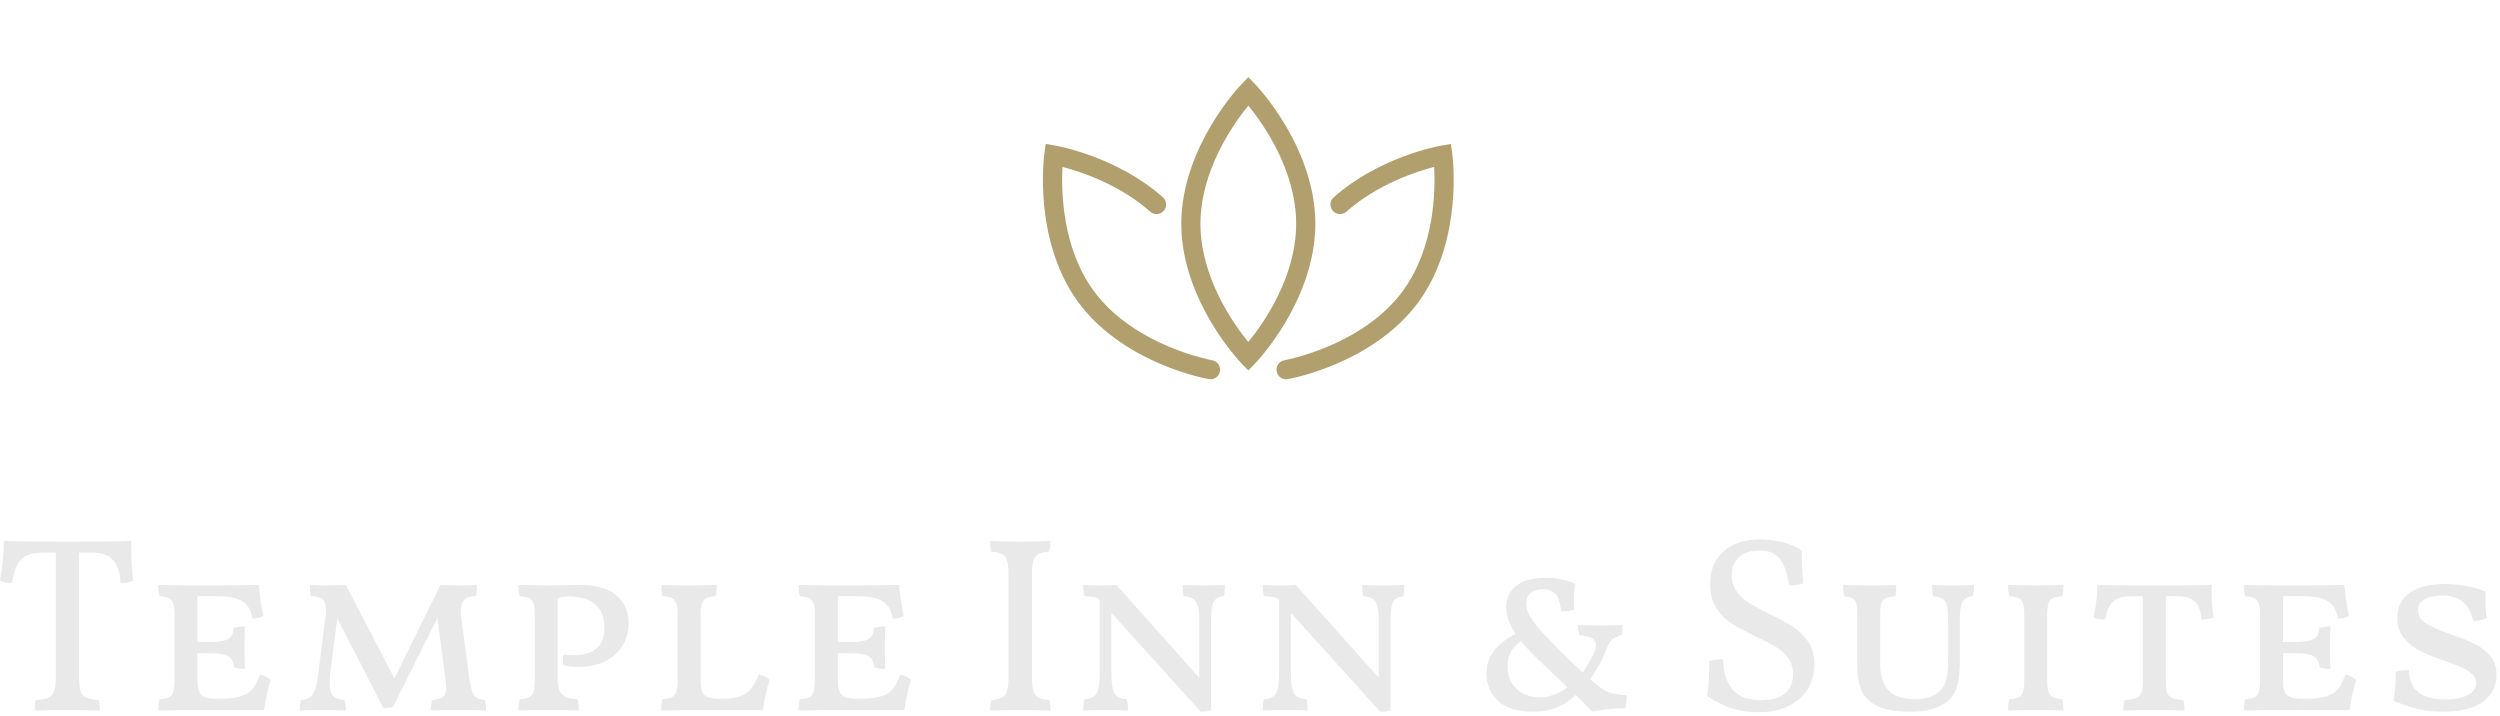 <?xml version="1.0" standalone="no"?>
<svg xmlns="http://www.w3.org/2000/svg" viewBox="0 0 241 69" width="241" height="69"><g fill="#b1a06e" color="#b1a06e" transform="translate(98.337 0) scale(0.44) "><svg width="100.0" height="100.0" x="0.0" y="0.0" viewBox="0 0 100 100"><g><path d="M50,81.164l-1.511-1.565c-0.136-0.141-3.352-3.494-6.584-8.907c-3.006-5.032-6.589-12.875-6.589-21.657   s3.583-16.625,6.589-21.657c3.233-5.413,6.449-8.767,6.584-8.907L50,16.904l1.512,1.565c0.135,0.141,3.351,3.494,6.584,8.907   c3.006,5.032,6.589,12.875,6.589,21.657s-3.583,16.625-6.589,21.657c-3.233,5.413-6.449,8.767-6.584,8.907L50,81.164z    M50.002,23.135c-3.223,3.954-10.485,14.166-10.485,25.899c0,11.765,7.255,21.952,10.48,25.899   c3.224-3.955,10.484-14.167,10.484-25.899C60.482,37.27,53.227,27.082,50.002,23.135z"></path></g><g><path d="M58.28,83.096c-1.002,0-1.89-0.721-2.068-1.742c-0.199-1.144,0.567-2.231,1.71-2.43c0.168-0.03,17.139-3.137,25.987-15.256   c6.938-9.503,7.084-22.01,6.807-27.099c-3.978,1.039-12.473,3.813-19.226,9.805c-0.868,0.771-2.196,0.691-2.966-0.177   c-0.77-0.868-0.691-2.196,0.177-2.967c10.012-8.885,22.995-11.226,23.542-11.32l2.144-0.373l0.298,2.155   c0.026,0.193,0.646,4.798,0.066,11.076c-0.54,5.837-2.27,14.284-7.448,21.377c-5.179,7.094-12.697,11.314-18.092,13.607   c-5.803,2.465-10.377,3.277-10.569,3.311C58.521,83.085,58.4,83.096,58.28,83.096z"></path></g><g><path d="M41.719,83.096c-0.12,0-0.241-0.011-0.363-0.032c-0.192-0.033-4.767-0.846-10.569-3.311   c-5.396-2.293-12.914-6.514-18.092-13.607c-5.178-7.093-6.908-15.54-7.448-21.377c-0.581-6.278,0.04-10.883,0.066-11.076   l0.298-2.155l2.144,0.373c0.548,0.095,13.531,2.436,23.542,11.32c0.868,0.771,0.947,2.099,0.177,2.967   c-0.771,0.868-2.099,0.947-2.967,0.177c-6.772-6.01-15.247-8.772-19.221-9.808C9.015,41.66,9.17,54.19,16.089,63.668   c8.875,12.156,25.818,15.226,25.988,15.256c1.144,0.198,1.909,1.286,1.71,2.43C43.609,82.375,42.722,83.096,41.719,83.096z"></path></g></svg></g><path fill="#e9e9e9" fill-rule="nonzero" d="M12.67 0.14L12.65 1.01Q12.65 1.97 12.82 3.98L12.82 3.98Q12.31 4.22 11.62 4.20L11.62 4.20Q11.57 2.76 10.92 2.02Q10.27 1.27 8.90 1.27L8.90 1.27L7.63 1.27L7.63 13.39Q7.63 14.23 7.78 14.65Q7.92 15.07 8.32 15.25Q8.71 15.43 9.50 15.48L9.50 15.48Q9.62 15.82 9.62 16.51L9.62 16.51Q8.09 16.44 6.48 16.44L6.48 16.44Q4.68 16.44 3.34 16.51L3.34 16.51Q3.34 15.82 3.46 15.48L3.46 15.48Q4.25 15.43 4.66 15.25Q5.06 15.07 5.22 14.64Q5.38 14.21 5.38 13.39L5.38 13.39L5.38 1.27L4.15 1.27Q3.05 1.27 2.45 1.62Q1.85 1.97 1.60 2.56Q1.34 3.14 1.15 4.20L1.15 4.20Q0.36 4.20 0 3.98L0 3.98Q0.38 1.82 0.38 0.14L0.38 0.14Q1.73 0.22 6.50 0.22L6.50 0.22Q11.35 0.22 12.67 0.14L12.67 0.14ZM25.06 13.03Q25.70 13.15 26.11 13.56L26.11 13.56Q25.68 14.69 25.46 16.46L25.46 16.46L20.83 16.44Q17.38 16.44 15.26 16.49L15.26 16.49Q15.26 15.74 15.38 15.41L15.38 15.41Q15.98 15.36 16.28 15.22Q16.58 15.07 16.70 14.69Q16.82 14.30 16.82 13.54L16.82 13.54L16.82 7.22Q16.82 6.53 16.69 6.17Q16.56 5.81 16.26 5.66Q15.96 5.52 15.38 5.47L15.38 5.47Q15.26 5.11 15.26 4.39L15.26 4.39Q16.99 4.44 19.03 4.44L19.03 4.44Q23.45 4.44 24.94 4.39L24.94 4.39Q25.20 6.65 25.39 7.37L25.39 7.37Q24.98 7.63 24.31 7.63L24.31 7.63Q24.22 6.62 23.48 6.05Q22.75 5.47 20.90 5.47L20.90 5.47L19.03 5.47L19.03 9.89L20.23 9.89Q21.50 9.89 22.00 9.60Q22.49 9.31 22.51 8.54L22.51 8.54Q23.04 8.38 23.62 8.38L23.62 8.38Q23.57 8.98 23.57 10.39L23.57 10.39Q23.57 11.93 23.62 12.48L23.62 12.48Q22.97 12.48 22.56 12.34L22.56 12.34Q22.49 11.54 22.00 11.26Q21.50 10.97 20.23 10.97L20.23 10.97L19.03 10.97L19.03 13.49Q19.03 14.26 19.19 14.65Q19.34 15.05 19.74 15.20Q20.14 15.36 20.93 15.36L20.93 15.36L21.07 15.36Q22.46 15.36 23.22 15.12Q23.98 14.88 24.35 14.41Q24.72 13.94 25.06 13.03L25.06 13.03ZM46.73 15.48Q46.85 15.86 46.85 16.49L46.85 16.49Q45.55 16.44 44.16 16.44L44.16 16.44Q42.91 16.44 41.52 16.49L41.52 16.49Q41.52 16.01 41.64 15.48L41.64 15.48Q42.43 15.41 42.72 15.18Q43.01 14.95 43.01 14.30L43.01 14.30Q43.01 14.14 42.91 13.27L42.91 13.27L42.17 7.56L37.90 16.13Q37.51 16.27 36.96 16.27L36.96 16.27L32.52 7.61L31.85 12.67Q31.78 13.32 31.78 13.78L31.78 13.78Q31.78 14.71 32.10 15.07Q32.42 15.43 33.22 15.48L33.22 15.48Q33.34 15.86 33.34 16.49L33.34 16.49Q32.04 16.44 31.06 16.44L31.06 16.44Q30 16.44 28.90 16.49L28.90 16.49Q28.90 15.86 29.02 15.48L29.02 15.48Q29.59 15.43 29.92 15.19Q30.24 14.95 30.42 14.36Q30.60 13.78 30.72 12.62L30.72 12.62L31.39 7.34Q31.42 7.18 31.42 6.86L31.42 6.86Q31.42 6.05 31.09 5.76Q30.77 5.47 29.98 5.47L29.98 5.47Q29.86 5.04 29.86 4.39L29.86 4.39Q30.77 4.44 31.61 4.44L31.61 4.44Q32.28 4.44 33.34 4.39L33.34 4.39L38.02 13.39L42.46 4.39Q43.51 4.44 44.26 4.44L44.26 4.44Q44.83 4.44 45.98 4.39L45.98 4.39Q45.98 5.09 45.86 5.47L45.86 5.47Q45.14 5.47 44.78 5.80Q44.42 6.12 44.42 6.89L44.42 6.89Q44.42 7.20 44.45 7.39L44.45 7.39L45.19 13.06Q45.34 14.09 45.49 14.57Q45.65 15.05 45.92 15.24Q46.20 15.43 46.73 15.48L46.73 15.48ZM55.39 11.16Q56.66 11.16 57.47 10.54Q58.27 9.91 58.27 8.47L58.27 8.47Q58.27 7.10 57.42 6.30Q56.57 5.50 54.82 5.50L54.82 5.50Q54.36 5.50 53.76 5.64L53.76 5.64L53.76 13.37Q53.76 14.50 54.19 14.93Q54.62 15.36 55.68 15.41L55.68 15.41Q55.80 15.77 55.80 16.49L55.80 16.49Q54.46 16.44 53.02 16.44L53.02 16.44Q51.19 16.44 49.99 16.49L49.99 16.49Q49.99 15.74 50.11 15.41L50.11 15.41Q50.95 15.36 51.25 15.01Q51.55 14.66 51.55 13.63L51.55 13.63L51.55 7.22Q51.55 6.53 51.43 6.17Q51.31 5.81 51.01 5.66Q50.71 5.52 50.11 5.47L50.11 5.47Q49.99 5.11 49.99 4.39L49.99 4.39Q52.25 4.44 52.94 4.44L52.94 4.44L55.82 4.39Q58.30 4.39 59.45 5.42Q60.60 6.46 60.60 8.06L60.60 8.06Q60.60 9.22 60.05 10.18Q59.50 11.14 58.40 11.71Q57.31 12.29 55.78 12.29L55.78 12.29Q54.84 12.29 54.31 12.12L54.31 12.12Q54.26 11.78 54.26 11.62L54.26 11.62Q54.26 11.30 54.34 11.09L54.34 11.09Q54.70 11.16 55.39 11.16L55.39 11.16ZM69.55 15.36Q70.68 15.36 71.34 15.13Q72 14.90 72.40 14.41Q72.79 13.92 73.15 13.03L73.15 13.03Q73.80 13.15 74.21 13.56L74.21 13.56Q73.78 14.69 73.56 16.46L73.56 16.46L69.31 16.44Q65.86 16.44 63.74 16.49L63.74 16.49Q63.74 15.74 63.86 15.41L63.86 15.41Q64.44 15.36 64.75 15.22Q65.06 15.07 65.20 14.69Q65.33 14.30 65.33 13.54L65.33 13.54L65.33 7.22Q65.33 6.53 65.20 6.17Q65.06 5.81 64.76 5.66Q64.46 5.52 63.86 5.47L63.86 5.47Q63.77 5.09 63.77 4.39L63.77 4.39Q65.50 4.44 66.43 4.44L66.43 4.44Q67.42 4.44 69.10 4.39L69.10 4.39Q69.10 5.11 68.98 5.47L68.98 5.47Q68.14 5.52 67.84 5.87Q67.54 6.22 67.54 7.25L67.54 7.25L67.54 13.49Q67.54 14.26 67.68 14.65Q67.82 15.05 68.22 15.20Q68.62 15.36 69.41 15.36L69.41 15.36L69.55 15.36ZM86.78 13.03Q87.43 13.15 87.84 13.56L87.84 13.56Q87.41 14.69 87.19 16.46L87.19 16.46L82.56 16.44Q79.10 16.44 76.99 16.49L76.99 16.49Q76.99 15.74 77.11 15.41L77.11 15.41Q77.71 15.36 78.01 15.22Q78.31 15.07 78.43 14.69Q78.55 14.30 78.55 13.54L78.55 13.54L78.55 7.22Q78.55 6.53 78.42 6.17Q78.29 5.81 77.99 5.66Q77.69 5.52 77.11 5.47L77.11 5.47Q76.99 5.11 76.99 4.39L76.99 4.39Q78.72 4.44 80.76 4.44L80.76 4.44Q85.18 4.44 86.66 4.39L86.66 4.39Q86.93 6.65 87.12 7.37L87.12 7.37Q86.71 7.63 86.04 7.63L86.04 7.63Q85.94 6.62 85.21 6.05Q84.48 5.47 82.63 5.47L82.63 5.47L80.76 5.47L80.76 9.89L81.96 9.89Q83.23 9.89 83.72 9.60Q84.22 9.31 84.24 8.54L84.24 8.54Q84.77 8.38 85.34 8.38L85.34 8.38Q85.30 8.98 85.30 10.39L85.30 10.39Q85.30 11.93 85.34 12.48L85.34 12.48Q84.70 12.48 84.29 12.34L84.29 12.34Q84.22 11.54 83.72 11.26Q83.23 10.97 81.96 10.97L81.96 10.97L80.76 10.97L80.76 13.49Q80.76 14.26 80.92 14.65Q81.07 15.05 81.47 15.20Q81.86 15.36 82.66 15.36L82.66 15.36L82.80 15.36Q84.19 15.36 84.95 15.12Q85.70 14.88 86.08 14.41Q86.45 13.94 86.78 13.03L86.78 13.03ZM97.22 3.26Q97.22 2.06 96.88 1.64Q96.53 1.22 95.57 1.18L95.57 1.18Q95.45 0.84 95.45 0.14L95.45 0.14Q96.77 0.22 98.35 0.22L98.35 0.22Q99.82 0.22 101.26 0.14L101.26 0.14Q101.26 0.84 101.14 1.18L101.14 1.18Q100.18 1.22 99.83 1.64Q99.48 2.06 99.48 3.26L99.48 3.26L99.48 13.39Q99.48 14.59 99.83 15.01Q100.18 15.43 101.14 15.48L101.14 15.48Q101.26 15.82 101.26 16.51L101.26 16.51Q99.82 16.44 98.35 16.44L98.35 16.44Q96.67 16.44 95.45 16.51L95.45 16.51Q95.45 15.82 95.57 15.48L95.57 15.48Q96.53 15.43 96.88 15.01Q97.22 14.59 97.22 13.39L97.22 13.39L97.22 3.26ZM116.06 4.44Q116.98 4.44 118.08 4.39L118.08 4.39Q118.08 5.11 117.98 5.47L117.98 5.47Q117.48 5.52 117.22 5.74Q116.95 5.95 116.84 6.47Q116.74 6.98 116.74 7.99L116.74 7.99L116.74 16.46Q116.42 16.61 115.75 16.61L115.75 16.61L107.14 7.08L107.14 12.84Q107.14 13.87 107.27 14.40Q107.40 14.93 107.71 15.14Q108.02 15.36 108.62 15.41L108.62 15.41Q108.74 15.79 108.74 16.49L108.74 16.49Q107.45 16.44 106.61 16.44L106.61 16.44Q105.48 16.44 104.42 16.49L104.42 16.49Q104.42 15.79 104.54 15.41L104.54 15.41Q105.14 15.36 105.44 15.14Q105.74 14.93 105.88 14.40Q106.01 13.87 106.01 12.84L106.01 12.84L106.01 5.83L105.98 5.81Q105.82 5.64 105.55 5.58Q105.29 5.52 104.54 5.47L104.54 5.47Q104.42 5.04 104.42 4.39L104.42 4.39Q105.29 4.44 106.10 4.44L106.10 4.44Q106.85 4.44 107.62 4.39L107.62 4.39L115.61 13.34L115.61 7.99Q115.61 6.98 115.48 6.47Q115.34 5.95 115.03 5.74Q114.72 5.52 114.10 5.47L114.10 5.47Q114 4.92 114 4.39L114 4.39Q115.20 4.44 116.06 4.44L116.06 4.44ZM133.37 4.44Q134.28 4.44 135.38 4.39L135.38 4.39Q135.38 5.11 135.29 5.47L135.29 5.47Q134.78 5.52 134.52 5.74Q134.26 5.95 134.15 6.47Q134.04 6.98 134.04 7.99L134.04 7.99L134.04 16.46Q133.73 16.61 133.06 16.61L133.06 16.61L124.44 7.08L124.44 12.84Q124.44 13.87 124.57 14.40Q124.70 14.93 125.02 15.14Q125.33 15.36 125.93 15.41L125.93 15.41Q126.05 15.79 126.05 16.49L126.05 16.49Q124.75 16.44 123.91 16.44L123.91 16.44Q122.78 16.44 121.73 16.49L121.73 16.49Q121.73 15.79 121.85 15.41L121.85 15.41Q122.45 15.36 122.75 15.14Q123.05 14.93 123.18 14.40Q123.31 13.87 123.31 12.84L123.31 12.84L123.31 5.83L123.29 5.81Q123.12 5.64 122.86 5.58Q122.59 5.52 121.85 5.47L121.85 5.47Q121.73 5.04 121.73 4.39L121.73 4.39Q122.59 4.44 123.41 4.44L123.41 4.44Q124.15 4.44 124.92 4.39L124.92 4.39L132.91 13.34L132.91 7.99Q132.91 6.98 132.78 6.47Q132.65 5.95 132.34 5.74Q132.02 5.52 131.40 5.47L131.40 5.47Q131.30 4.92 131.30 4.39L131.30 4.39Q132.50 4.44 133.37 4.44L133.37 4.44ZM153.98 14.06Q154.68 14.62 155.20 14.78Q155.71 14.95 156.82 15.02L156.82 15.02Q156.82 15.72 156.67 16.27L156.67 16.27Q156 16.27 155.00 16.37Q154.01 16.46 153.48 16.61L153.48 16.61Q152.98 16.03 151.90 15.00L151.90 15.00Q150.96 15.86 149.99 16.24Q149.02 16.61 147.82 16.61L147.82 16.61Q145.54 16.61 144.42 15.58Q143.30 14.54 143.30 12.94L143.30 12.94Q143.30 11.62 144.05 10.69Q144.79 9.77 146.11 9.10L146.11 9.10Q145.20 7.75 145.20 6.55L145.20 6.55Q145.20 5.23 146.17 4.46Q147.14 3.70 149.04 3.70L149.04 3.70Q150.55 3.70 151.85 4.27L151.85 4.27Q151.73 5.04 151.73 5.90L151.73 5.90Q151.73 6.48 151.75 6.77L151.75 6.77Q151.22 6.94 150.48 6.94L150.48 6.94Q150.41 5.81 149.98 5.30Q149.54 4.80 148.73 4.80L148.73 4.80Q148.01 4.80 147.56 5.16Q147.12 5.52 147.12 6.19L147.12 6.19Q147.12 6.77 147.47 7.38Q147.82 7.99 148.58 8.86L148.58 8.86Q149.33 9.67 150.44 10.79Q151.56 11.90 152.57 12.82L152.57 12.82Q153.53 11.42 153.79 10.61L153.79 10.61Q153.86 10.34 153.86 10.18L153.86 10.18Q153.86 9.77 153.50 9.55Q153.14 9.34 152.26 9.22L152.26 9.22Q152.09 8.62 152.09 8.26L152.09 8.26Q152.93 8.30 154.30 8.30L154.30 8.30Q155.42 8.30 156.41 8.26L156.41 8.26Q156.41 8.76 156.31 9.22L156.31 9.22Q155.64 9.41 155.38 9.67Q155.11 9.94 154.85 10.61L154.85 10.61Q154.49 11.47 154.24 11.96Q153.98 12.46 153.29 13.49L153.29 13.49L153.98 14.06ZM148.42 15.22Q149.78 15.22 151.10 14.26L151.10 14.26L150.53 13.70Q148.42 11.74 147.67 10.97L147.67 10.97Q147.14 10.44 146.62 9.79L146.62 9.79Q145.99 10.27 145.66 10.84Q145.32 11.40 145.32 12.22L145.32 12.22Q145.32 13.54 146.17 14.38Q147.02 15.22 148.42 15.22L148.42 15.22ZM169.44 16.66Q168.05 16.66 166.94 16.28Q165.84 15.91 164.57 15.12L164.57 15.12Q164.78 13.78 164.78 11.71L164.78 11.71Q165.34 11.57 166.08 11.57L166.08 11.57Q166.18 13.49 167.05 14.50Q167.93 15.50 169.78 15.50L169.78 15.50Q171.34 15.50 172.09 14.82Q172.85 14.14 172.85 13.01L172.85 13.01Q172.85 12.07 172.37 11.42Q171.89 10.78 171.19 10.36Q170.50 9.94 169.25 9.36L169.25 9.36Q167.81 8.66 166.94 8.11Q166.08 7.56 165.47 6.64Q164.86 5.71 164.86 4.32L164.86 4.32Q164.86 2.30 166.15 1.15Q167.45 0 169.68 0L169.68 0Q170.86 0 171.94 0.30Q173.02 0.60 173.69 1.06L173.69 1.06Q173.69 3.19 173.83 4.22L173.83 4.22Q173.30 4.44 172.49 4.44L172.49 4.44Q172.15 2.47 171.48 1.76Q170.81 1.06 169.66 1.06L169.66 1.06Q168.38 1.06 167.66 1.68Q166.94 2.30 166.94 3.43L166.94 3.43Q166.94 4.37 167.44 5.04Q167.93 5.71 168.64 6.14Q169.34 6.58 170.59 7.20L170.59 7.20Q172.01 7.87 172.86 8.42Q173.71 8.98 174.31 9.86Q174.91 10.75 174.91 12.05L174.91 12.05Q174.91 13.30 174.32 14.34Q173.74 15.38 172.50 16.02Q171.26 16.66 169.44 16.66L169.44 16.66ZM184.27 16.61Q182.30 16.61 181.16 16.14Q180.02 15.67 179.53 14.72Q179.04 13.78 179.04 12.26L179.04 12.26L179.04 7.27Q179.04 6.53 178.94 6.17Q178.85 5.81 178.60 5.68Q178.34 5.54 177.79 5.47L177.79 5.47Q177.67 5.09 177.67 4.39L177.67 4.39Q178.82 4.44 180.17 4.44L180.17 4.44Q181.51 4.44 182.81 4.39L182.81 4.39Q182.81 5.02 182.71 5.47L182.71 5.47Q182.04 5.54 181.75 5.68Q181.46 5.81 181.36 6.16Q181.25 6.50 181.25 7.27L181.25 7.27L181.25 11.98Q181.25 13.68 182.03 14.54Q182.81 15.41 184.73 15.41L184.73 15.41Q185.30 15.41 185.90 15.23Q186.50 15.05 186.94 14.69L186.94 14.69Q187.39 14.28 187.60 13.60Q187.80 12.91 187.80 11.57L187.80 11.57L187.80 7.80Q187.80 6.89 187.69 6.42Q187.58 5.95 187.27 5.75Q186.96 5.54 186.34 5.47L186.34 5.47Q186.24 4.90 186.24 4.39L186.24 4.39Q187.20 4.44 188.26 4.44L188.26 4.44Q189.19 4.44 190.30 4.39L190.30 4.39Q190.30 4.99 190.18 5.47L190.18 5.47Q189.43 5.54 189.18 6.00Q188.93 6.46 188.93 7.70L188.93 7.70L188.93 11.59Q188.93 13.20 188.68 14.12Q188.42 15.05 187.70 15.62L187.70 15.62Q186.50 16.61 184.27 16.61L184.27 16.61ZM193.58 16.49Q193.58 15.74 193.70 15.41L193.70 15.41Q194.30 15.36 194.60 15.22Q194.90 15.07 195.02 14.71Q195.14 14.35 195.14 13.63L195.14 13.63L195.14 7.22Q195.14 6.53 195.02 6.17Q194.90 5.81 194.60 5.66Q194.30 5.52 193.70 5.47L193.70 5.47Q193.58 5.11 193.58 4.39L193.58 4.39Q195.12 4.44 196.27 4.44L196.27 4.44Q197.23 4.44 198.91 4.39L198.91 4.39Q198.91 5.14 198.82 5.47L198.82 5.47Q197.95 5.52 197.65 5.86Q197.35 6.19 197.35 7.22L197.35 7.22L197.35 13.63Q197.35 14.66 197.65 15.01Q197.95 15.36 198.82 15.41L198.82 15.41Q198.91 15.77 198.91 16.49L198.91 16.49Q197.28 16.44 196.27 16.44L196.27 16.44Q195.07 16.44 193.58 16.49L193.58 16.49ZM213.22 4.39Q213.14 5.69 213.38 7.51L213.38 7.51Q212.88 7.73 212.21 7.73L212.21 7.73Q212.16 6.58 211.60 6.02Q211.03 5.47 209.83 5.47L209.83 5.47L208.78 5.47L208.78 13.70Q208.78 14.45 208.91 14.80Q209.04 15.14 209.39 15.29Q209.74 15.43 210.46 15.48L210.46 15.48Q210.58 15.77 210.58 16.49L210.58 16.49Q208.80 16.44 207.67 16.44L207.67 16.44Q206.28 16.44 204.70 16.49L204.70 16.49Q204.70 15.77 204.82 15.48L204.82 15.48Q205.54 15.43 205.91 15.29Q206.28 15.14 206.42 14.78Q206.57 14.42 206.57 13.70L206.57 13.70L206.57 5.47L205.58 5.47Q204.62 5.47 204.11 5.72Q203.59 5.98 203.35 6.43Q203.11 6.89 202.94 7.73L202.94 7.73Q202.18 7.73 201.82 7.51L201.82 7.51Q202.18 5.88 202.18 4.39L202.18 4.39Q203.42 4.44 207.67 4.44L207.67 4.44Q211.99 4.44 213.22 4.39L213.22 4.39ZM226.10 13.03Q226.75 13.15 227.16 13.56L227.16 13.56Q226.73 14.69 226.51 16.46L226.51 16.46L221.88 16.44Q218.42 16.44 216.31 16.49L216.31 16.49Q216.31 15.74 216.43 15.41L216.43 15.41Q217.03 15.36 217.33 15.22Q217.63 15.07 217.75 14.69Q217.87 14.30 217.87 13.54L217.87 13.54L217.87 7.22Q217.87 6.53 217.74 6.17Q217.61 5.81 217.31 5.66Q217.01 5.52 216.43 5.47L216.43 5.47Q216.31 5.11 216.31 4.39L216.31 4.39Q218.04 4.44 220.08 4.44L220.08 4.44Q224.50 4.44 225.98 4.39L225.98 4.39Q226.25 6.65 226.44 7.37L226.44 7.37Q226.03 7.63 225.36 7.63L225.36 7.63Q225.26 6.62 224.53 6.05Q223.80 5.47 221.95 5.47L221.95 5.47L220.08 5.47L220.08 9.89L221.28 9.89Q222.55 9.89 223.04 9.60Q223.54 9.31 223.56 8.54L223.56 8.54Q224.09 8.38 224.66 8.38L224.66 8.38Q224.62 8.98 224.62 10.39L224.62 10.39Q224.62 11.93 224.66 12.48L224.66 12.48Q224.02 12.48 223.61 12.34L223.61 12.34Q223.54 11.54 223.04 11.26Q222.55 10.97 221.28 10.97L221.28 10.97L220.08 10.97L220.08 13.49Q220.08 14.26 220.24 14.65Q220.39 15.05 220.79 15.20Q221.18 15.36 221.98 15.36L221.98 15.36L222.12 15.36Q223.51 15.36 224.27 15.12Q225.02 14.88 225.40 14.41Q225.77 13.94 226.10 13.03L226.10 13.03ZM235.44 16.61Q234.12 16.61 233.05 16.34Q231.98 16.08 230.74 15.55L230.74 15.55Q231.00 13.94 230.93 12.77L230.93 12.77Q231.46 12.60 232.22 12.60L232.22 12.60Q232.27 14.09 233.17 14.76Q234.07 15.43 235.70 15.43L235.70 15.43Q237.10 15.43 237.90 15.00Q238.70 14.57 238.70 13.85L238.70 13.85Q238.70 13.34 238.31 12.97Q237.91 12.60 237.35 12.35Q236.78 12.10 235.70 11.71L235.70 11.71Q234.22 11.21 233.32 10.76Q232.42 10.32 231.76 9.54Q231.10 8.76 231.10 7.58L231.10 7.58Q231.10 5.98 232.31 5.14Q233.52 4.30 235.63 4.30L235.63 4.30Q236.76 4.30 237.88 4.51Q238.99 4.73 239.62 5.06L239.62 5.06Q239.59 5.33 239.59 5.88L239.59 5.88Q239.59 6.96 239.74 7.58L239.74 7.58Q239.23 7.85 238.42 7.85L238.42 7.85Q238.08 6.48 237.32 5.94Q236.57 5.40 235.46 5.40L235.46 5.40Q234.41 5.40 233.75 5.76Q233.09 6.12 233.09 6.82L233.09 6.82Q233.09 7.61 233.86 8.09Q234.62 8.57 236.26 9.14L236.26 9.14Q237.65 9.62 238.54 10.06Q239.42 10.49 240.05 11.22Q240.67 11.95 240.67 13.06L240.67 13.06Q240.67 14.64 239.38 15.62Q238.08 16.61 235.44 16.61L235.44 16.61Z" transform="translate(0, 52)"></path></svg>